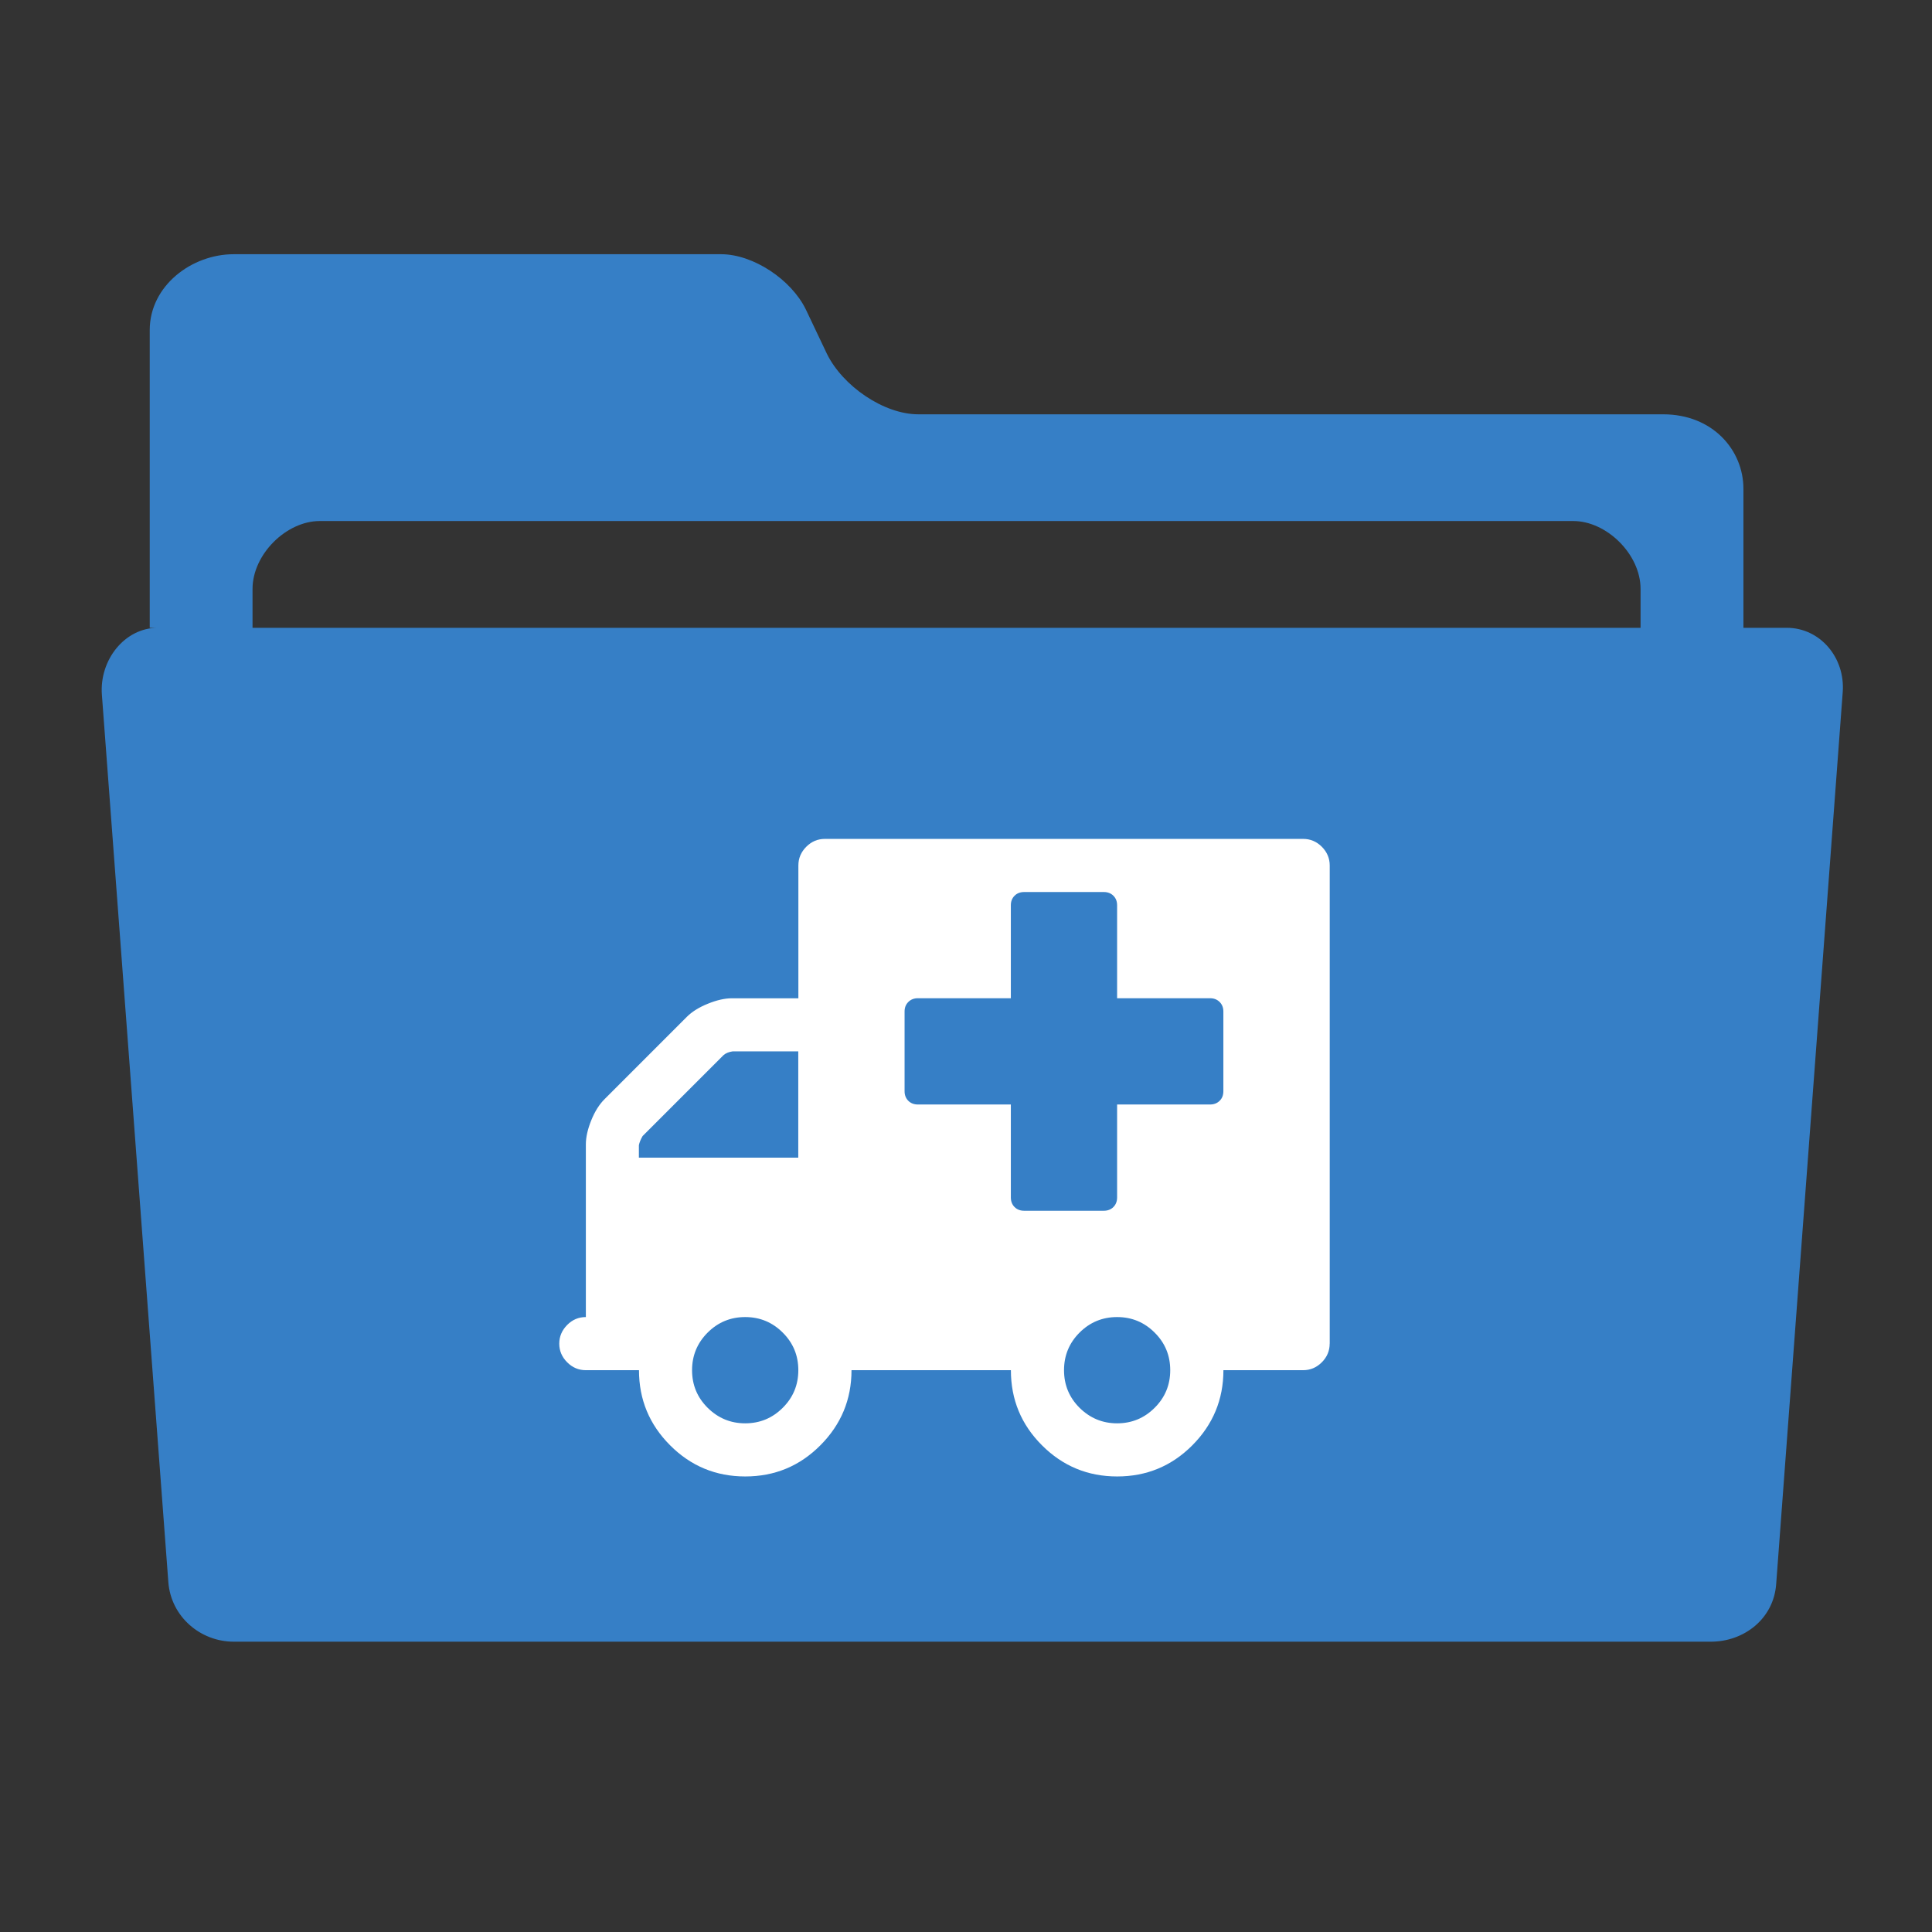 <?xml version="1.0" encoding="UTF-8"?>
<svg width="38px" height="38px" viewBox="0 0 38 38" version="1.1" xmlns="http://www.w3.org/2000/svg" xmlns:xlink="http://www.w3.org/1999/xlink">
    <rect x="0" y="0" width="38" height="38" fill="#333333" stroke="none"/>
    <!-- Generator: Sketch 47.1 (45422) - http://www.bohemiancoding.com/sketch -->
    <title>folders / ei-folder-emergency-v3-open</title>
    <desc>Created with Sketch.</desc>
    <defs>
        <path d="M14.232,20.752 L12.639,22.345 C12.601,22.411 12.577,22.47 12.566,22.524 L12.566,22.77 L15.701,22.77 L15.701,20.679 L14.411,20.679 C14.335,20.69 14.275,20.715 14.232,20.752 L14.232,20.752 Z M14.657,25.905 C14.368,25.905 14.122,26.007 13.918,26.211 C13.714,26.415 13.612,26.662 13.612,26.95 C13.612,27.238 13.713,27.485 13.918,27.689 C14.123,27.892 14.368,27.995 14.657,27.995 C14.946,27.995 15.192,27.893 15.396,27.689 C15.601,27.485 15.702,27.238 15.702,26.95 C15.702,26.661 15.601,26.415 15.396,26.211 C15.192,26.007 14.946,25.905 14.657,25.905 Z M21.972,25.905 C21.684,25.905 21.437,26.007 21.233,26.211 C21.029,26.415 20.928,26.662 20.928,26.95 C20.928,27.238 21.029,27.485 21.233,27.689 C21.438,27.892 21.684,27.995 21.972,27.995 C22.261,27.995 22.507,27.893 22.711,27.689 C22.916,27.485 23.017,27.238 23.017,26.95 C23.017,26.661 22.916,26.415 22.711,26.211 C22.507,26.007 22.261,25.905 21.972,25.905 Z M26.153,26.428 C26.153,26.57 26.101,26.692 25.998,26.795 C25.895,26.898 25.773,26.95 25.63,26.95 L24.063,26.95 C24.063,27.527 23.858,28.019 23.451,28.428 C23.043,28.837 22.55,29.04 21.973,29.04 C21.396,29.04 20.903,28.836 20.495,28.428 C20.086,28.02 19.883,27.528 19.883,26.95 L16.748,26.95 C16.748,27.527 16.543,28.019 16.135,28.428 C15.728,28.837 15.235,29.04 14.658,29.04 C14.081,29.04 13.588,28.836 13.181,28.428 C12.773,28.02 12.568,27.528 12.568,26.95 L11.523,26.95 C11.381,26.95 11.259,26.898 11.156,26.795 C11.053,26.692 11,26.57 11,26.428 C11,26.286 11.053,26.164 11.156,26.06 C11.259,25.956 11.381,25.905 11.523,25.905 L11.523,22.509 C11.523,22.367 11.559,22.209 11.629,22.036 C11.699,21.862 11.787,21.722 11.891,21.619 L13.507,20.002 C13.61,19.899 13.749,19.812 13.923,19.742 C14.097,19.671 14.255,19.635 14.396,19.635 L15.703,19.635 L15.703,17.022 C15.703,16.881 15.755,16.759 15.858,16.655 C15.962,16.551 16.084,16.5 16.225,16.5 L25.631,16.5 C25.773,16.5 25.896,16.552 25.999,16.655 C26.101,16.758 26.154,16.881 26.154,17.022 L26.154,26.429 L26.153,26.428 Z M23.801,19.634 L21.972,19.634 L21.972,17.805 C21.972,17.729 21.948,17.667 21.899,17.618 C21.85,17.569 21.786,17.545 21.711,17.545 L20.144,17.545 C20.067,17.545 20.004,17.569 19.955,17.618 C19.906,17.667 19.882,17.729 19.882,17.805 L19.882,19.634 L18.053,19.634 C17.977,19.634 17.915,19.658 17.865,19.708 C17.815,19.758 17.792,19.819 17.792,19.895 L17.792,21.463 C17.792,21.539 17.816,21.602 17.865,21.651 C17.914,21.7 17.977,21.724 18.053,21.724 L19.882,21.724 L19.882,23.552 C19.882,23.629 19.906,23.692 19.955,23.741 C20.004,23.79 20.067,23.814 20.144,23.814 L21.711,23.814 C21.786,23.814 21.85,23.79 21.899,23.741 C21.948,23.692 21.972,23.629 21.972,23.552 L21.972,21.724 L23.801,21.724 C23.877,21.724 23.939,21.7 23.989,21.651 C24.039,21.602 24.062,21.539 24.062,21.463 L24.062,19.895 C24.062,19.819 24.038,19.757 23.989,19.708 C23.94,19.659 23.877,19.634 23.801,19.634 Z" id="path-1"></path>
    </defs>
    <g id="drag-to-move-1A-hover" stroke="none" stroke-width="1" fill="none" fill-rule="evenodd">
        <g id="folders-/-ei-folder-emergency-v3-open">
            <path d="M35.142,12.348 L34.291,12.348 L34.291,9.615 C34.291,8.849 33.683,8.149 32.713,8.149 L18.062,8.149 C17.38,8.149 16.572,7.59 16.263,6.956 L15.849,6.085 C15.563,5.499 14.815,5 14.182,5 L4.598,5 C3.767,5 2.945,5.623 2.945,6.492 L2.945,12.348 L3.105,12.348 C2.448,12.348 1.952,12.986 2.004,13.666 L3.311,31.117 C3.362,31.797 3.941,32.29 4.598,32.29 L33.649,32.29 C34.306,32.29 34.885,31.837 34.935,31.159 L36.244,13.614 C36.295,12.934 35.799,12.348 35.142,12.348 L35.142,12.348 L35.142,12.348 Z M32.268,12.348 L4.967,12.348 L4.967,11.584 C4.967,10.902 5.632,10.248 6.289,10.248 L30.944,10.248 C31.601,10.248 32.268,10.902 32.268,11.584 L32.268,12.348 Z" id="Combined-Shape" fill="#367FC6" fill-rule="nonzero"></path>
            <mask id="mask-2" fill="white">
                <use xlink:href="#path-1"></use>
            </mask>
            <use id="Shape" fill="#FFFFFF" fill-rule="nonzero" xlink:href="#path-1"></use>
        </g>
    </g>
</svg>